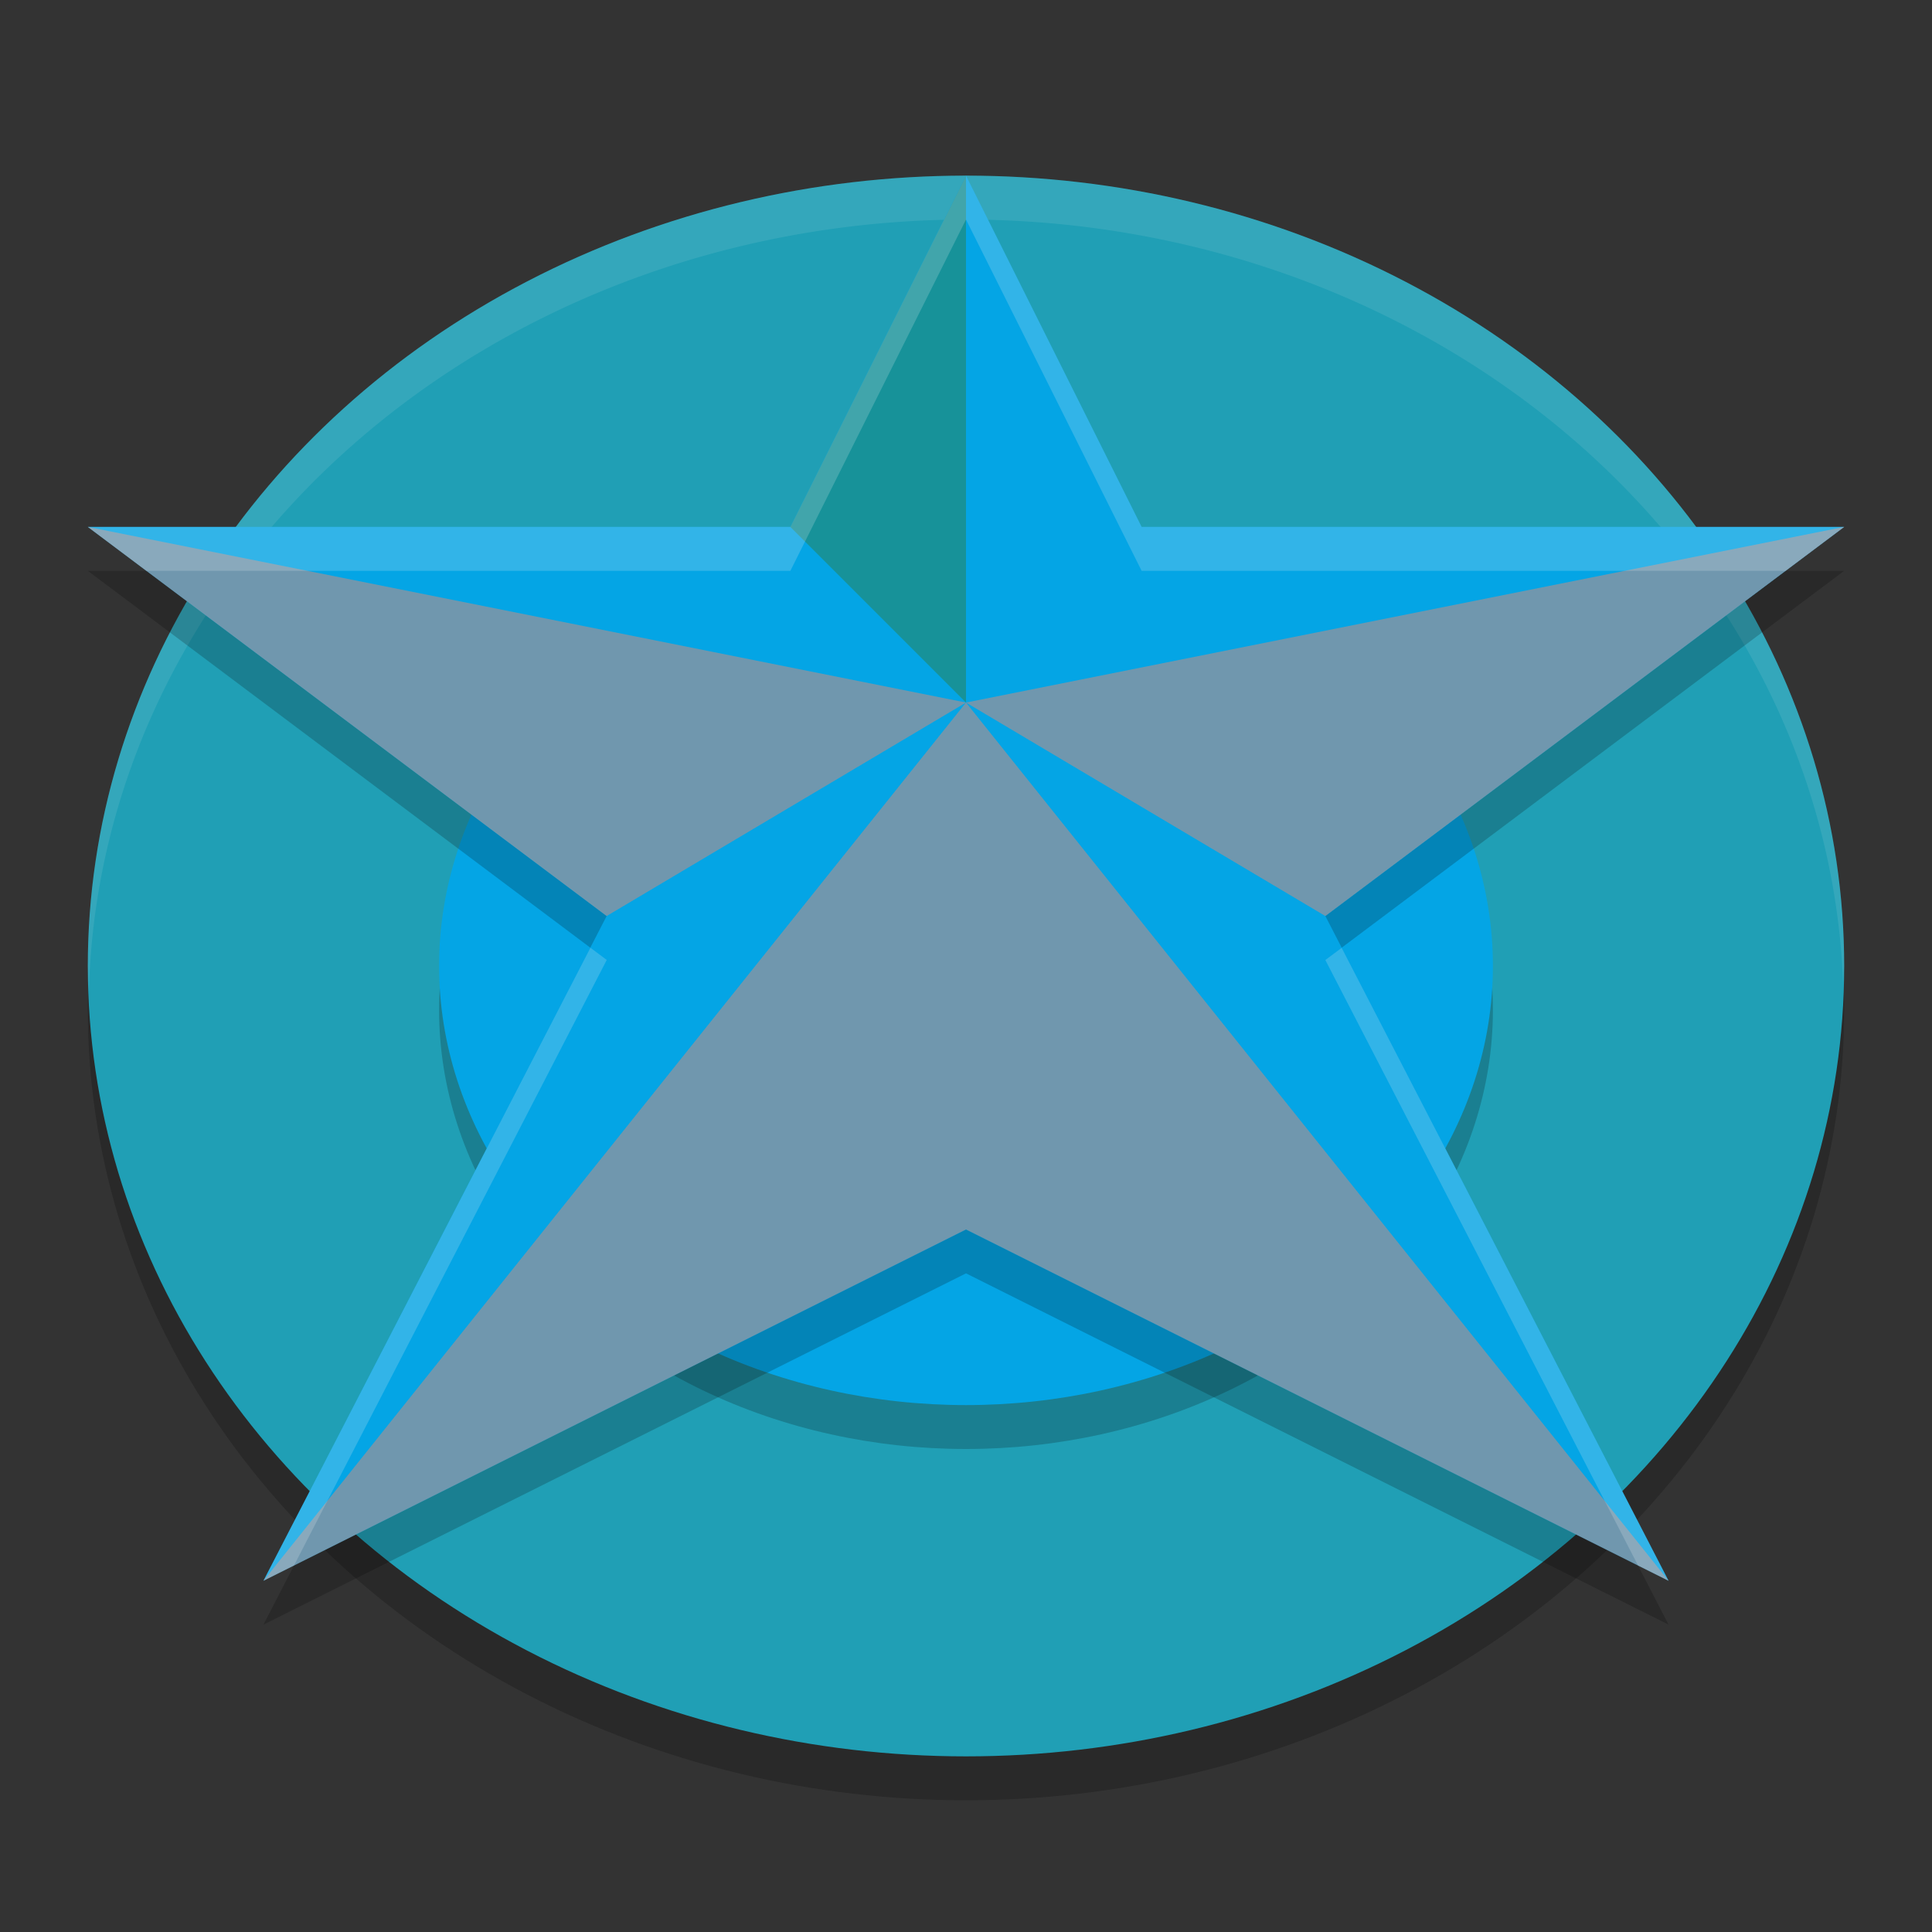 <svg width="22" height="22" version="1.1" xmlns="http://www.w3.org/2000/svg">
 <rect width="100%" height="100%" fill="#333333" stroke="none"/>
 <ellipse cx="11" cy="11.5" rx="10" ry="9" style="opacity:.2"/>
 <ellipse cx="11" cy="11" rx="10" ry="9" style="fill:#209fb5"/>
 <path d="M 11 2 A 10 9 0 0 0 1 11 A 10 9 0 0 0 1.012 11.293 A 10 9 0 0 1 11 2.5 A 10 9 0 0 1 20.988 11.207 A 10 9 0 0 0 21 11 A 10 9 0 0 0 11 2 z " style="fill:#eff1f5;opacity:.1"/>
 <ellipse cx="11" cy="11.5" rx="6" ry="5" style="opacity:.2"/>
 <ellipse cx="11" cy="11" rx="6" ry="5" style="fill:#04a5e5"/>
 <path d="m 11,2.5 -2,4 H 1 L 6.908,10.931 3,18.5 l 8,-4 8,4 L 15.092,10.931 21,6.5 h -8 z" style="opacity:.2"/>
 <path d="M 11,2 9,6 H 1 L 6.908,10.431 3,18 11,14 19,18 15.092,10.431 21,6 h -8 z" style="fill:#04a5e5"/>
 <path d="m3 18 8-10 8 10-8-4z" style="fill:#dc8a78;opacity:.5"/>
 <path d="m11 8-10-2 5.908 4.431z" style="fill:#dc8a78;opacity:.5"/>
 <path d="m11 8 10-2-5.908 4.431z" style="fill:#dc8a78;opacity:.5"/>
 <path d="m11 8v-6l-2 4z" style="fill:#179299"/>
 <path d="m11 2-2 4h-8l0.666 0.5h7.334l2-4 2 4h7.334l0.666-0.5h-8l-2-4zm-4.277 8.793-3.723 7.207 0.348-0.174 3.561-6.895-0.186-0.139zm8.555 0-0.186 0.139 3.561 6.895 0.348 0.174-3.723-7.207z" style="fill:#eff1f5;opacity:.2"/>
</svg>
